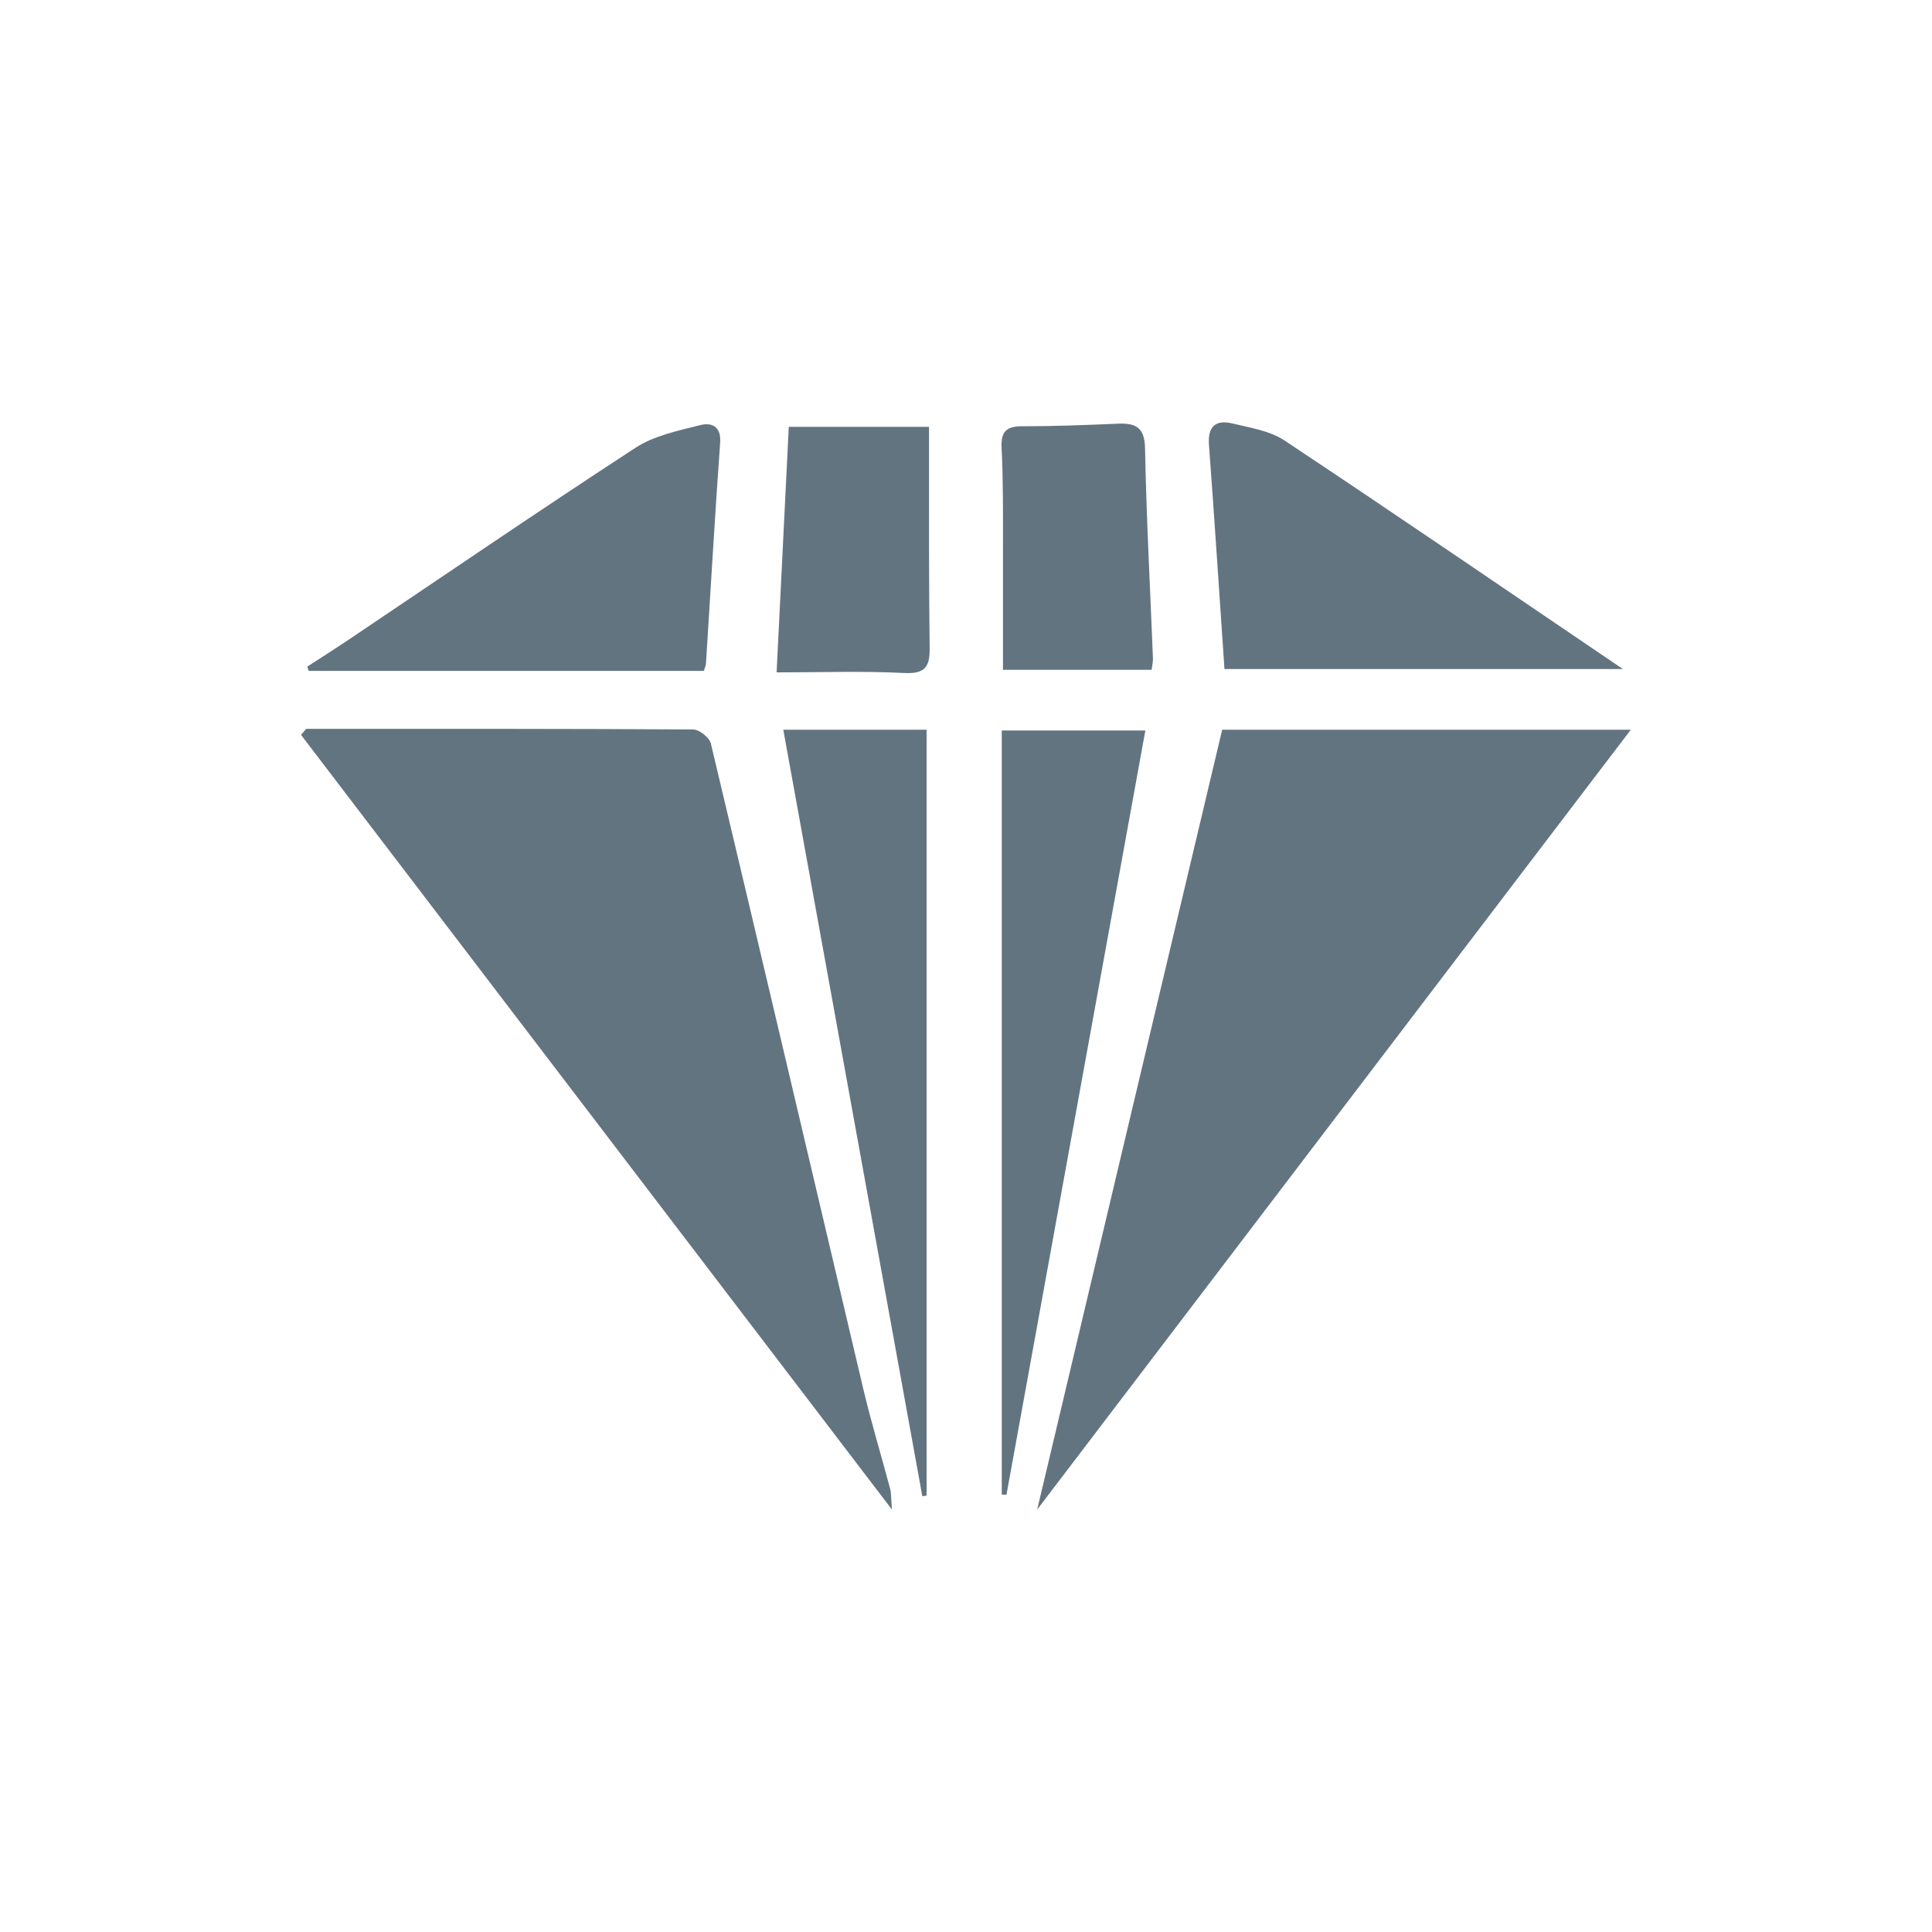 <?xml version="1.0" encoding="UTF-8"?>
<svg id="Layer_1" data-name="Layer 1" xmlns="http://www.w3.org/2000/svg" viewBox="0 0 127 127">
  <defs>
    <style>
      .cls-1 {
        fill: #637481;
      }
    </style>
  </defs>
  <path class="cls-1" d="m20.14,47.91c8.47,0,16.95-.01,25.42.04.41,0,1.08.54,1.17.93,3.37,14.15,6.69,28.32,10.03,42.47.52,2.18,1.17,4.33,1.75,6.5.08.3.06.62.12,1.38-13.12-17.2-25.98-34.06-38.84-50.92.11-.14.23-.27.34-.41Z"/>
  <path class="cls-1" d="m80.34,47.97h26.86c-13.06,17.16-25.91,34.04-39.02,51.26,4.1-17.31,8.11-34.19,12.16-51.26Z"/>
  <path class="cls-1" d="m51.49,47.97h9.42v50.34l-.28.05c-3.04-16.73-6.07-33.47-9.14-50.39Z"/>
  <path class="cls-1" d="m65.85,48.02h9.44c-3.05,16.77-6.09,33.51-9.13,50.24-.1,0-.21-.01-.31-.02v-50.23Z"/>
  <path class="cls-1" d="m106.67,43.98h-26.18c-.34-5.02-.66-9.89-1.02-14.75-.09-1.22.47-1.66,1.56-1.39,1.16.28,2.44.48,3.4,1.11,7.45,4.95,14.84,10.01,22.25,15.03Z"/>
  <path class="cls-1" d="m46.27,44.1h-25.98c-.03-.09-.06-.19-.09-.28.85-.55,1.7-1.09,2.54-1.65,6.34-4.26,12.64-8.57,19.04-12.74,1.23-.8,2.81-1.12,4.27-1.49.69-.17,1.37.05,1.29,1.16-.35,4.82-.62,9.65-.93,14.47-.01.21-.11.41-.15.54Z"/>
  <path class="cls-1" d="m51.85,28.06h9.22c0,.76,0,1.45,0,2.15,0,4.12-.01,8.25.04,12.37.02,1.24-.28,1.73-1.68,1.66-2.73-.14-5.46-.04-8.38-.04.27-5.52.53-10.7.8-16.13Z"/>
  <path class="cls-1" d="m75.69,44.03h-9.76c0-2.77,0-5.38,0-8,0-2.2.02-4.4-.09-6.59-.06-1.12.36-1.43,1.4-1.42,2.09,0,4.17-.08,6.26-.17,1.18-.05,1.75.26,1.77,1.64.09,4.61.34,9.21.52,13.82,0,.21-.05.42-.09.73Z"/>
</svg>